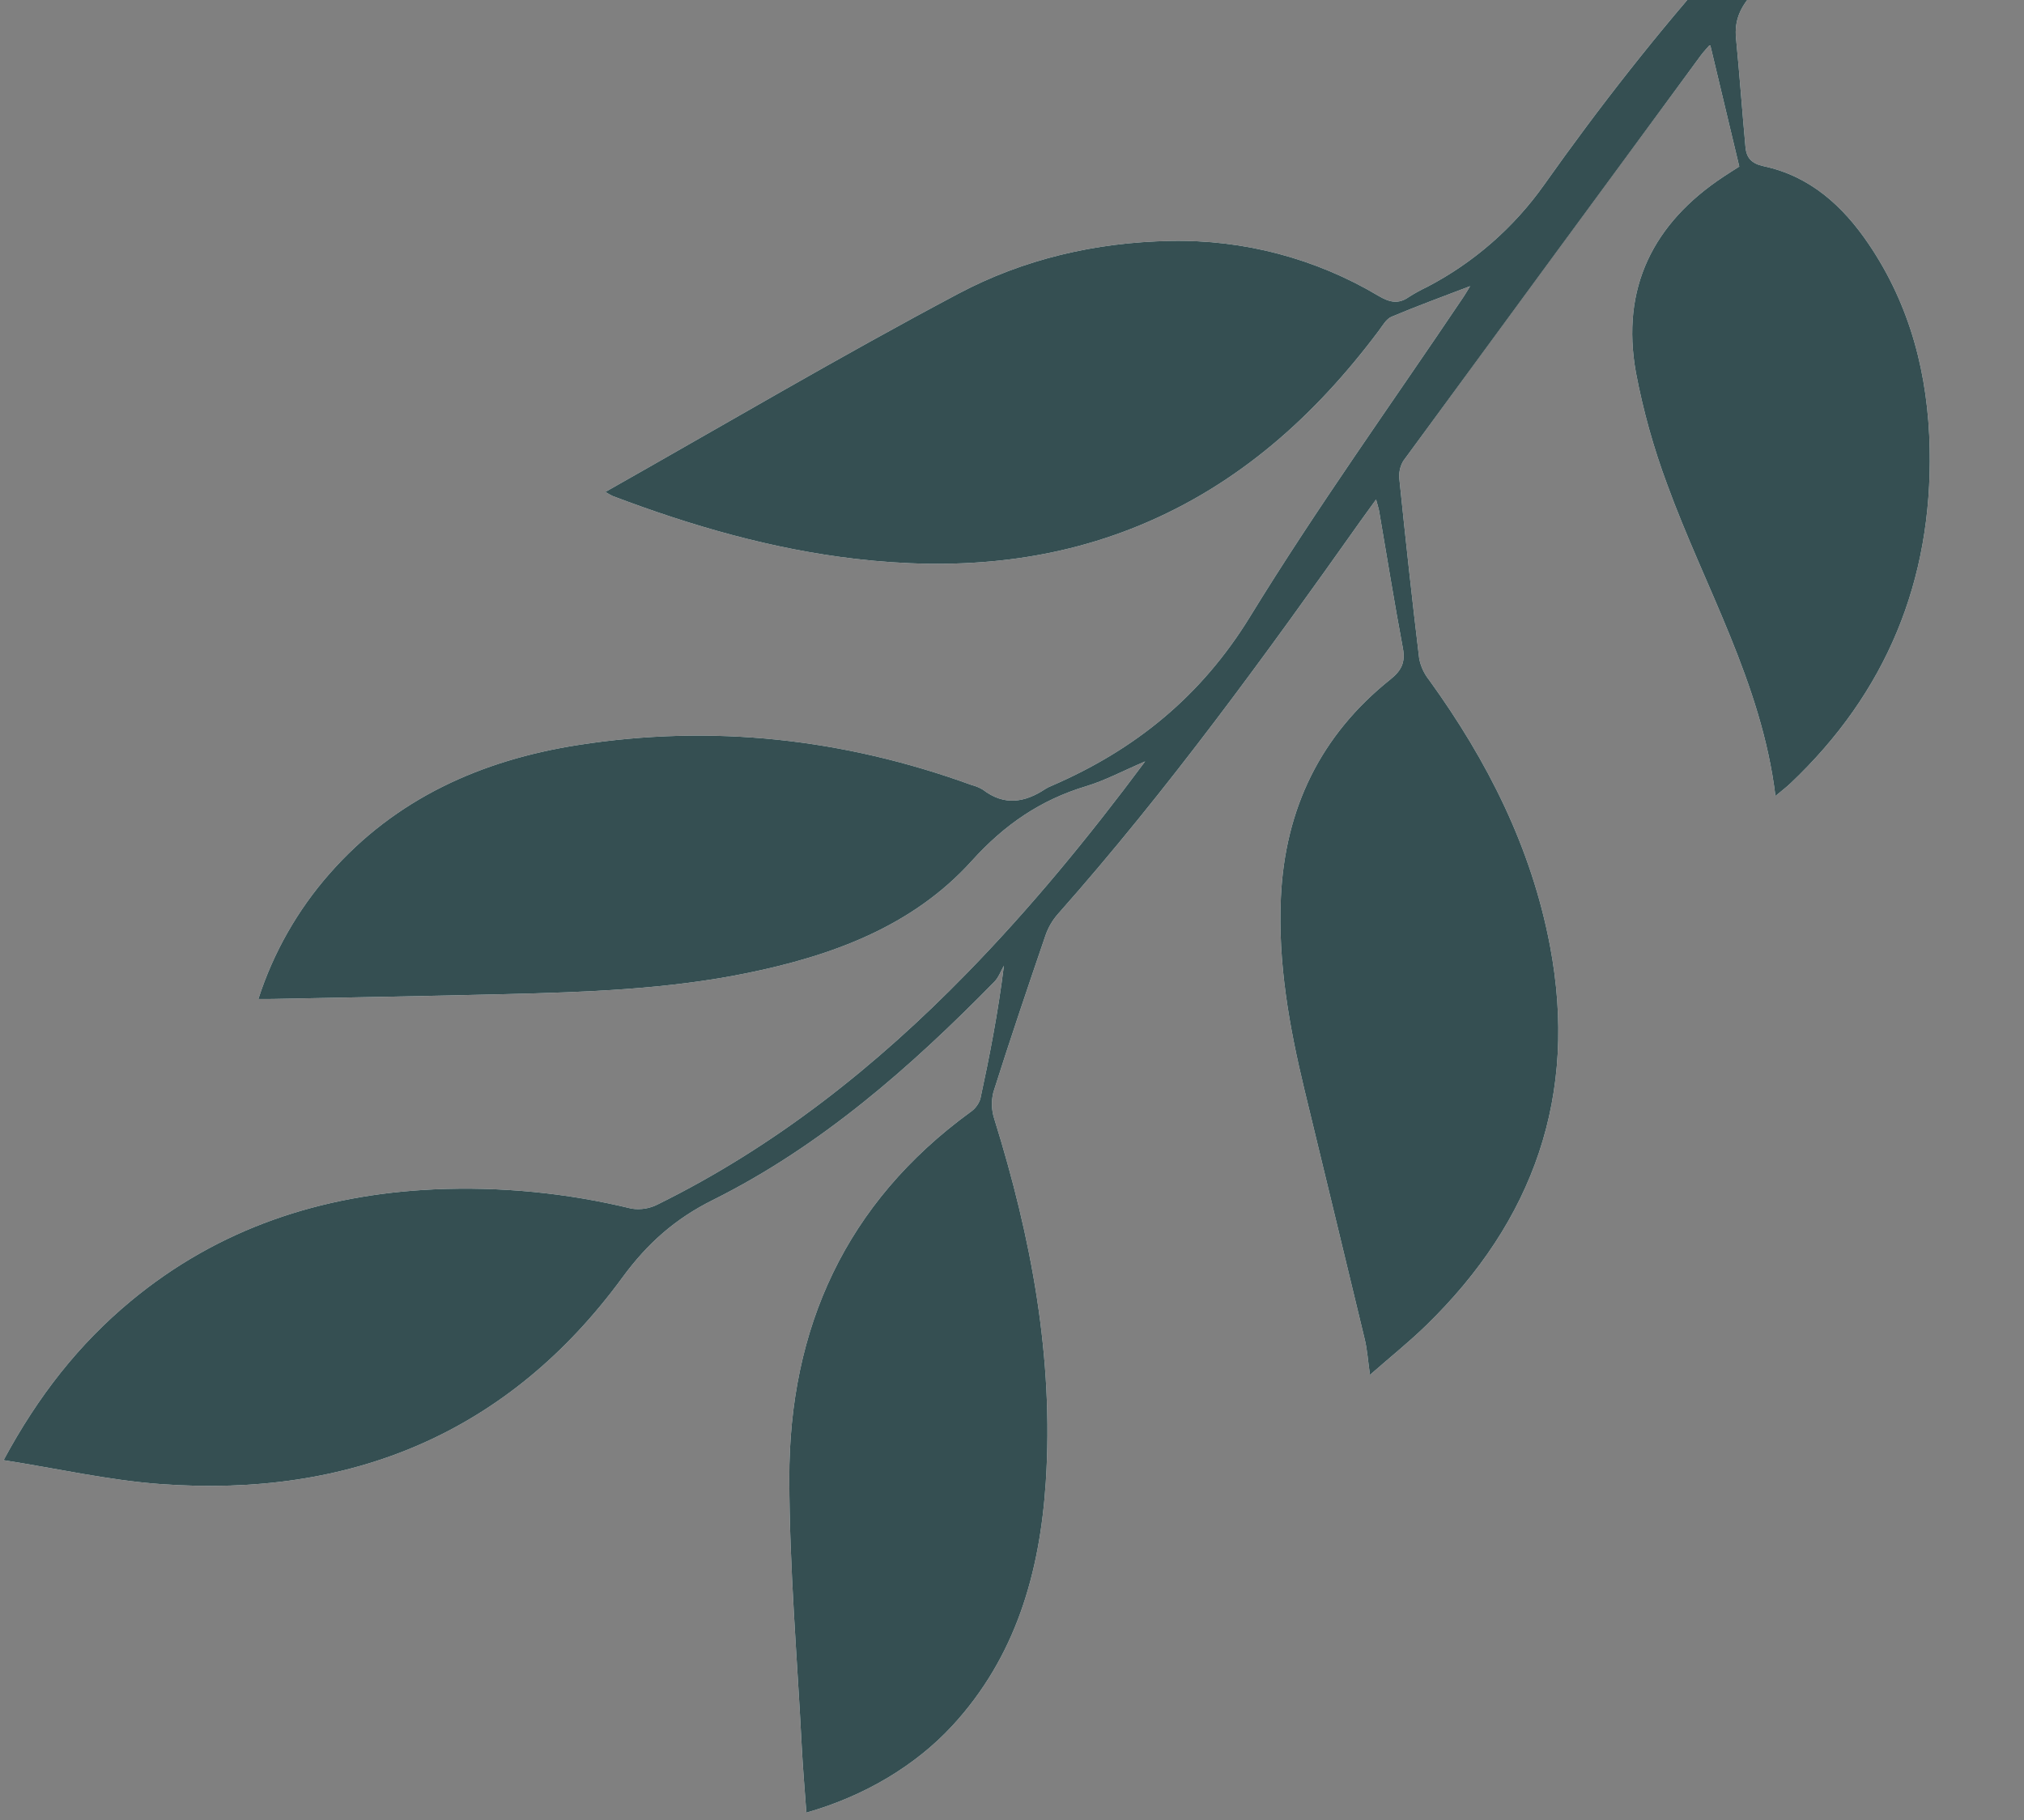 <svg width="308" height="277" viewBox="0 0 308 277" fill="none" xmlns="http://www.w3.org/2000/svg">
<rect x="0" y="0" width="308" height="277" fill="#808080" stroke="none"/>
<g clip-path="url(#clip0)">
<path d="M270.178 121.125C271.123 120.335 271.819 119.813 272.447 119.218C287.048 105.402 294.046 88.388 293.647 68.32C293.424 57.084 290.727 46.529 284.359 37.131C280.439 31.346 275.45 26.805 268.398 25.295C266.528 24.895 265.765 24.017 265.615 22.369C265.11 16.851 264.712 11.323 264.176 5.808C263.914 3.119 264.83 1.105 266.638 -0.916C278.065 -13.696 290.079 -25.796 304.535 -35.215C306.482 -36.483 307.619 -40.358 306.659 -41.886C305.737 -43.355 302.574 -43.359 300.239 -41.881C299.868 -41.63 299.512 -41.358 299.171 -41.068C297.288 -39.556 295.39 -38.062 293.529 -36.522C270.895 -17.784 251.859 4.274 234.946 28.161C230.343 34.651 224.267 39.955 217.22 43.638C216.251 44.096 215.31 44.614 214.404 45.187C212.787 46.336 211.442 46 209.797 45.037C200.22 39.327 189.234 36.426 178.09 36.663C166.714 36.874 155.759 39.43 145.844 44.689C127.762 54.279 110.116 64.694 92.126 74.856C92.486 75.091 92.861 75.301 93.248 75.487C105.231 80.027 117.485 83.569 130.243 85.049C145.021 86.764 159.505 85.695 173.425 79.949C188.509 73.722 200.131 63.241 209.802 50.346C210.385 49.568 210.943 48.545 211.751 48.204C215.577 46.587 219.486 45.168 223.713 43.545C223.24 44.317 222.988 44.762 222.703 45.185C211.821 61.369 200.414 77.23 190.225 93.84C182.802 105.941 172.74 114.087 160.053 119.57C159.719 119.7 159.399 119.86 159.094 120.047C155.943 122.15 152.796 122.652 149.571 120.168C149.034 119.846 148.452 119.605 147.845 119.454C128.391 112.387 108.396 110.17 87.952 113.376C73.275 115.677 60.207 121.495 50.166 132.93C45.278 138.48 41.584 144.979 39.316 152.022C40.209 152.02 40.828 152.028 41.447 152.016C53.247 151.777 65.049 151.577 76.849 151.283C89.184 150.975 101.516 150.562 113.665 148.081C126.593 145.442 138.859 140.988 147.867 131.013C152.865 125.478 158.345 121.728 165.312 119.631C168.149 118.776 170.811 117.34 174.261 115.867C165.541 127.579 156.79 138.196 147.161 148.073C133.324 162.266 117.975 174.447 100.13 183.257C98.894 183.903 97.484 184.135 96.106 183.919C86.276 181.524 76.157 180.537 66.05 180.987C48.88 181.792 33.25 186.903 19.869 198.015C12.012 204.54 5.809 212.422 0.549 222.193C8.814 223.488 16.576 225.26 24.425 225.834C53.37 227.947 77.335 218.121 94.704 194.413C98.525 189.197 102.724 185.478 108.478 182.609C124.911 174.416 138.555 162.418 151.326 149.389C151.969 148.733 152.296 147.766 152.77 146.944C151.87 154.171 150.586 160.724 149.177 167.25C148.891 168.079 148.338 168.791 147.605 169.272C128.729 183.053 120.074 202.052 120.11 225.007C120.131 238.594 121.312 252.18 122.003 265.765C122.172 269.099 122.466 272.425 122.708 275.83C131.569 273.318 139.333 268.659 144.912 262.618C154.571 252.158 158.235 239.332 159.14 225.55C160.382 206.618 156.927 188.311 151.322 170.319C150.877 168.989 150.823 167.558 151.168 166.198C153.703 158.197 156.392 150.244 159.111 142.302C159.523 141.122 160.158 140.033 160.982 139.094C177.75 120.174 192.548 99.737 207.138 79.138C207.781 78.23 208.442 77.335 209.403 76.007C209.655 76.957 209.795 77.357 209.866 77.769C211.063 84.733 212.181 91.71 213.485 98.653C213.888 100.798 213.251 102.052 211.577 103.39C200.959 111.871 195.547 123.024 194.918 136.578C194.456 146.523 196.184 156.191 198.493 165.788C201.546 178.473 204.649 191.145 207.686 203.834C208.061 205.399 208.161 207.031 208.472 209.217C211.653 206.431 214.442 204.196 216.993 201.717C233.391 185.785 240.173 166.662 235.871 143.939C233.036 128.961 226.335 115.74 217.488 103.493C216.725 102.543 216.204 101.423 215.967 100.227C214.877 91.181 213.896 82.122 212.964 73.058C212.825 72.051 213.027 71.027 213.539 70.148C228.579 49.563 243.661 29.008 258.785 8.484C259.263 7.835 259.831 7.254 260.239 6.78C261.735 13.044 263.177 19.08 264.673 25.345C264.11 25.706 263.207 26.27 262.318 26.857C251.545 33.965 246.63 43.855 248.947 56.695C250.045 62.485 251.633 68.171 253.693 73.692C259.383 89.324 268.077 103.883 270.178 121.125Z" fill="white"/>
<path d="M270.178 121.126C268.077 103.883 259.383 89.324 253.693 73.692C251.633 68.171 250.045 62.485 248.947 56.695C246.63 43.855 251.545 33.965 262.318 26.857C263.207 26.27 264.11 25.706 264.673 25.345C263.177 19.08 261.735 13.044 260.239 6.78C259.832 7.254 259.263 7.835 258.786 8.484C243.683 29.024 228.601 49.579 213.539 70.148C213.027 71.027 212.825 72.051 212.964 73.058C213.896 82.122 214.877 91.181 215.967 100.227C216.204 101.423 216.726 102.543 217.488 103.493C226.335 115.74 233.036 128.961 235.871 143.939C240.173 166.662 233.391 185.785 216.993 201.717C214.442 204.197 211.653 206.431 208.472 209.217C208.161 207.031 208.061 205.4 207.686 203.834C204.649 191.145 201.547 178.473 198.493 165.788C196.184 156.191 194.456 146.523 194.918 136.578C195.547 123.024 200.959 111.871 211.577 103.39C213.251 102.052 213.888 100.798 213.485 98.653C212.181 91.71 211.063 84.733 209.866 77.769C209.795 77.357 209.655 76.957 209.403 76.007C208.442 77.335 207.781 78.23 207.138 79.138C192.548 99.737 177.75 120.174 160.983 139.094C160.158 140.033 159.523 141.122 159.111 142.302C156.392 150.244 153.703 158.197 151.168 166.198C150.824 167.558 150.877 168.989 151.322 170.319C156.927 188.31 160.382 206.618 159.14 225.55C158.235 239.332 154.571 252.158 144.912 262.618C139.333 268.659 131.569 273.318 122.708 275.83C122.466 272.425 122.172 269.098 122.003 265.765C121.312 252.18 120.131 238.594 120.11 225.007C120.074 202.052 128.729 183.053 147.606 169.272C148.338 168.791 148.891 168.079 149.177 167.25C150.586 160.724 151.87 154.171 152.77 146.944C152.296 147.766 151.969 148.733 151.326 149.389C138.555 162.418 124.911 174.416 108.478 182.609C102.724 185.478 98.525 189.197 94.704 194.413C77.335 218.121 53.37 227.947 24.425 225.834C16.576 225.26 8.814 223.488 0.549 222.193C5.809 212.422 12.012 204.54 19.869 198.015C33.25 186.903 48.88 181.792 66.05 180.987C76.157 180.537 86.276 181.524 96.106 183.919C97.484 184.135 98.894 183.903 100.13 183.257C117.975 174.447 133.325 162.266 147.161 148.073C156.79 138.196 165.541 127.579 174.261 115.867C170.811 117.34 168.149 118.776 165.313 119.631C158.345 121.728 152.865 125.478 147.867 131.013C138.859 140.988 126.593 145.442 113.665 148.081C101.516 150.562 89.184 150.975 76.849 151.283C65.049 151.577 53.248 151.777 41.447 152.016C40.828 152.028 40.21 152.02 39.316 152.022C41.584 144.979 45.278 138.48 50.166 132.93C60.207 121.495 73.275 115.677 87.952 113.376C108.396 110.17 128.391 112.387 147.845 119.454C148.452 119.605 149.034 119.846 149.571 120.168C152.796 122.652 155.944 122.15 159.094 120.047C159.399 119.86 159.72 119.7 160.053 119.57C172.74 114.087 182.802 105.941 190.225 93.84C200.414 77.23 211.821 61.369 222.703 45.185C222.988 44.762 223.24 44.317 223.713 43.545C219.486 45.168 215.577 46.587 211.751 48.204C210.943 48.545 210.385 49.568 209.802 50.346C200.131 63.241 188.509 73.722 173.425 79.949C159.505 85.695 145.021 86.764 130.243 85.049C117.485 83.569 105.231 80.027 93.248 75.487C92.861 75.301 92.486 75.091 92.126 74.856C110.116 64.694 127.762 54.279 145.844 44.689C155.759 39.43 166.714 36.874 178.09 36.663C189.234 36.426 200.22 39.327 209.797 45.037C211.442 46 212.787 46.336 214.404 45.187C215.31 44.614 216.251 44.096 217.22 43.638C224.267 39.955 230.343 34.651 234.946 28.162C251.86 4.274 270.895 -17.784 293.529 -36.522C295.39 -38.062 297.288 -39.556 299.172 -41.068C299.512 -41.359 299.868 -41.63 300.239 -41.881C302.574 -43.359 305.737 -43.355 306.659 -41.886C307.619 -40.358 306.482 -36.483 304.535 -35.215C290.079 -25.796 278.065 -13.696 266.638 -0.916C264.83 1.105 263.914 3.119 264.176 5.808C264.712 11.323 265.11 16.851 265.615 22.369C265.765 24.017 266.528 24.895 268.398 25.295C275.45 26.805 280.439 31.346 284.359 37.131C290.727 46.529 293.424 57.084 293.647 68.32C294.046 88.388 287.048 105.402 272.447 119.218C271.819 119.813 271.123 120.335 270.178 121.126Z" fill="#354F52"/>
</g>
<defs>
<clipPath id="clip0">
<rect width="307.001" height="318.451" fill="white" transform="translate(307.661 275.45) rotate(179.881)"/>
</clipPath>
</defs>
</svg>
